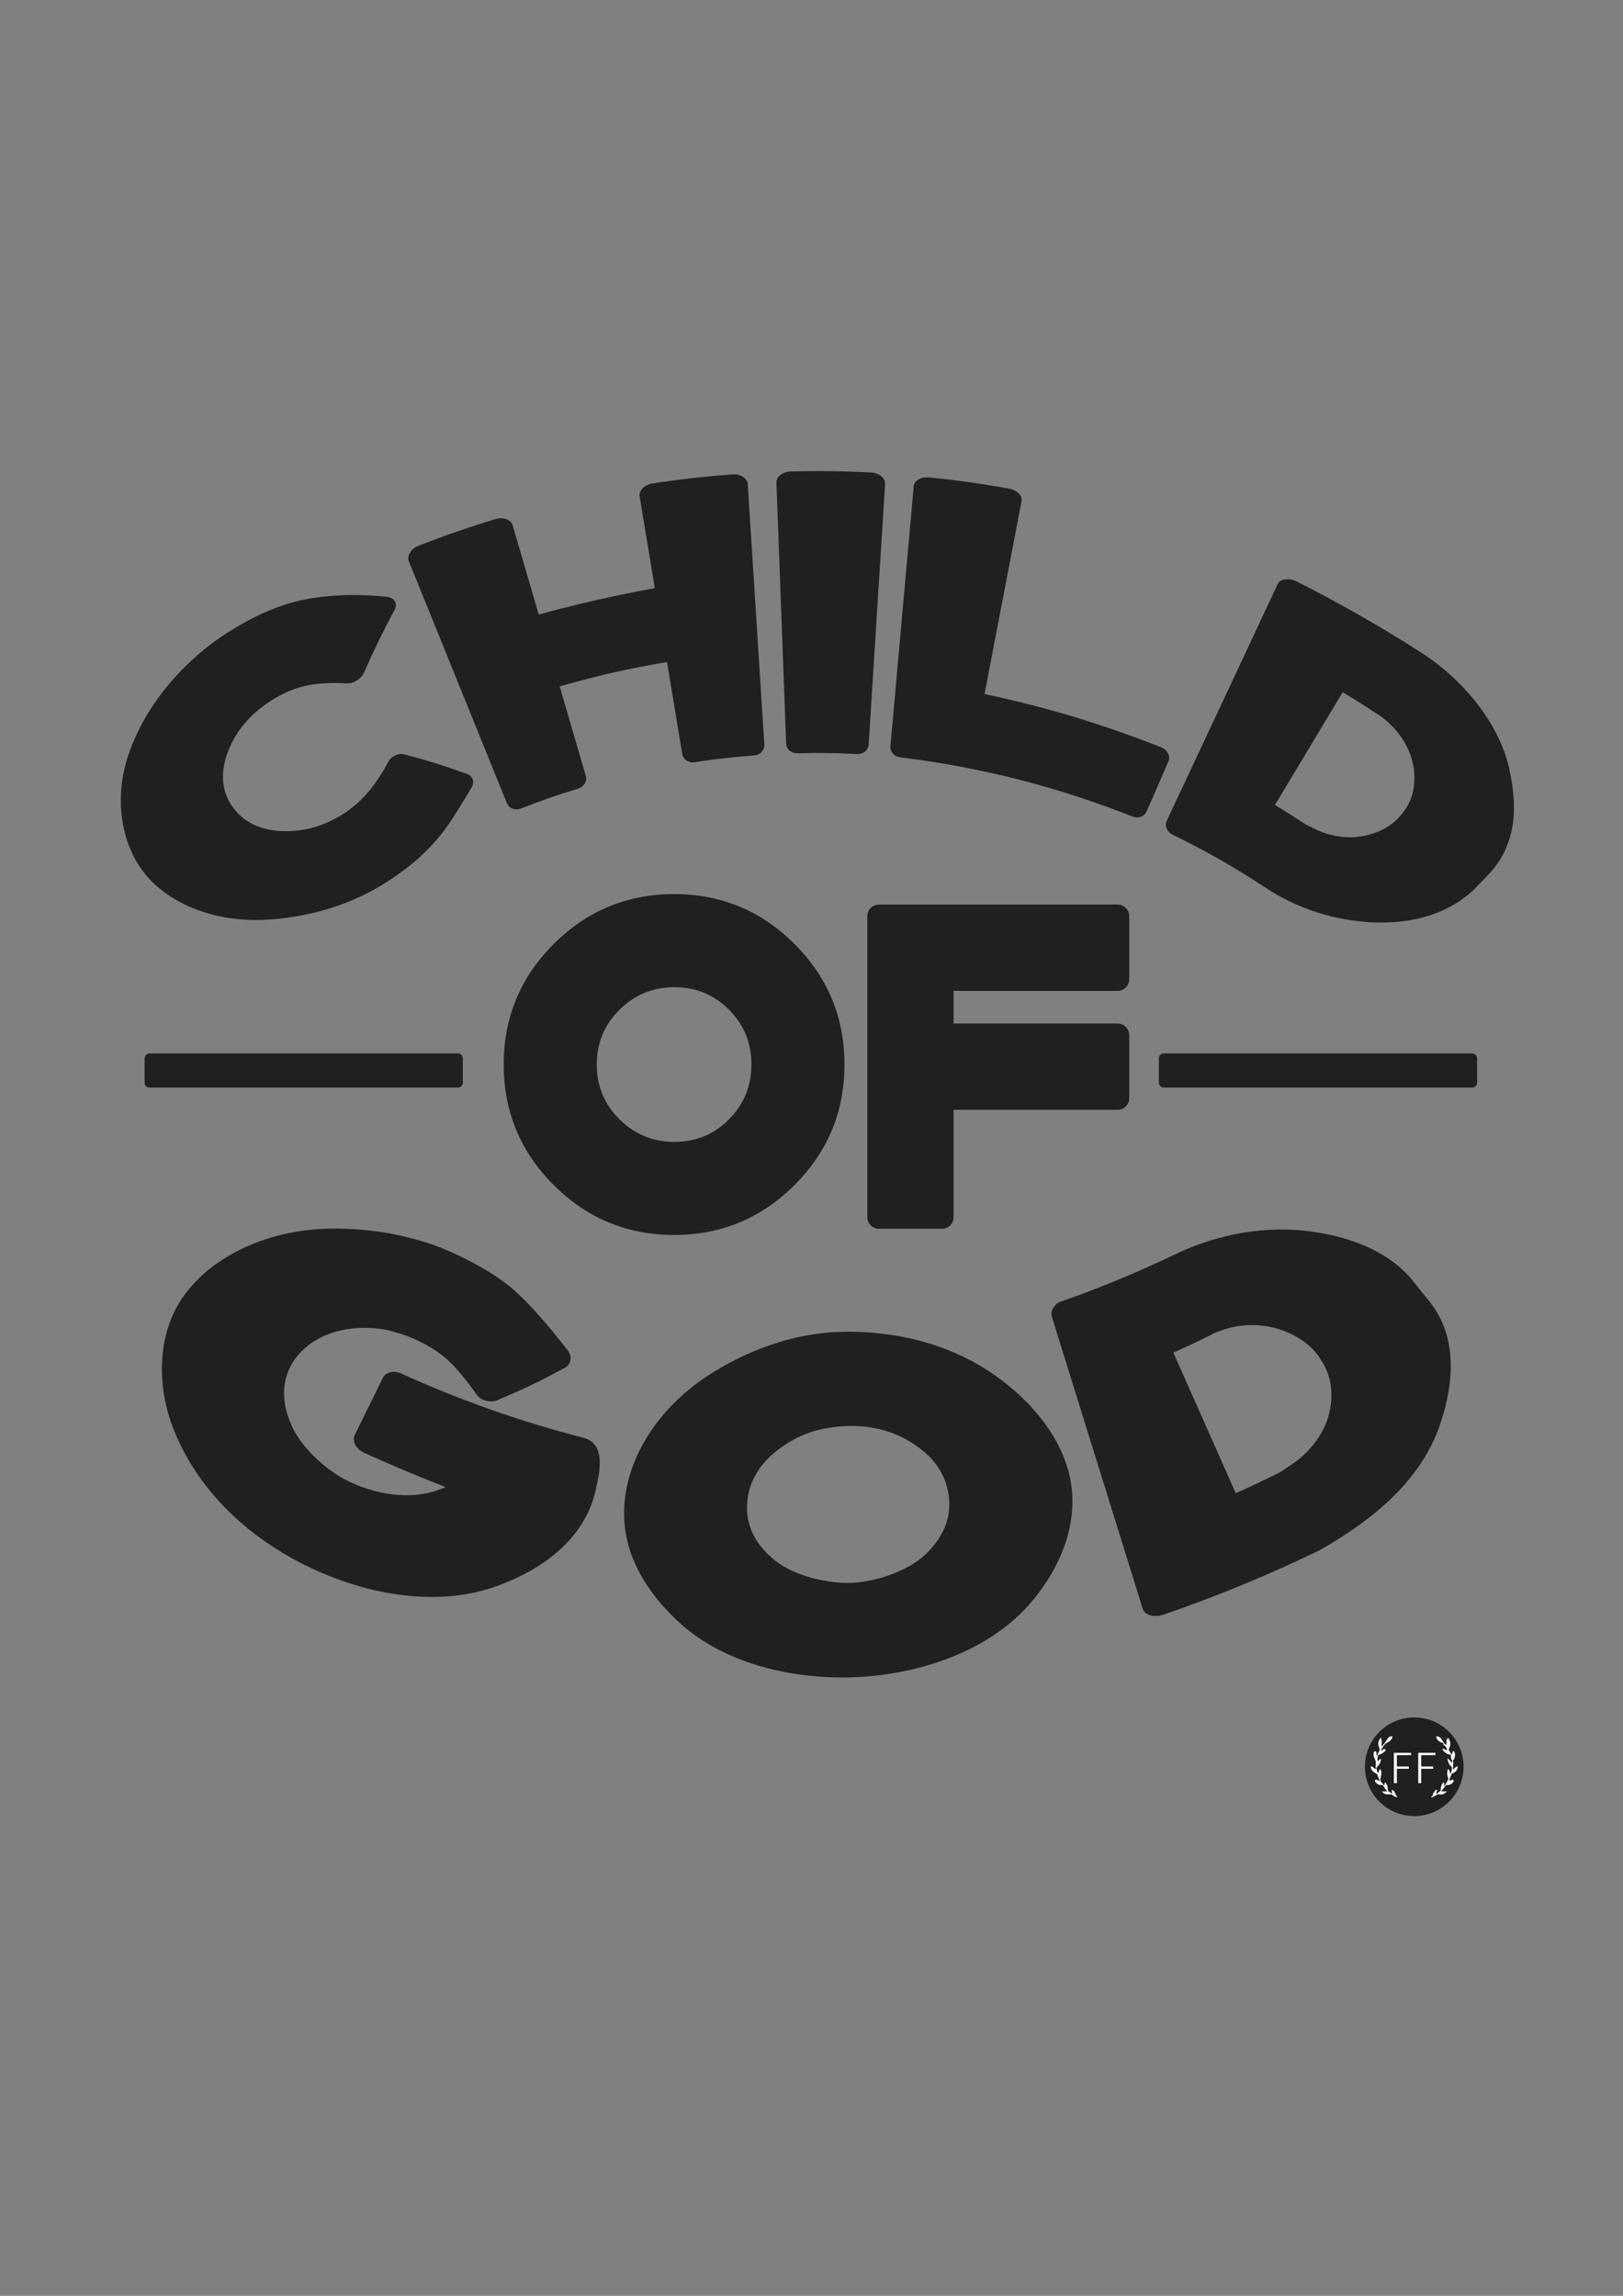 <?xml version="1.0" encoding="UTF-8"?>
<svg xmlns="http://www.w3.org/2000/svg" xmlns:xlink="http://www.w3.org/1999/xlink" width="595.276pt" height="841.89pt" viewBox="0 0 595.276 841.89" version="1.1">
<rect x="0" y="0" width="595.276" height="841.89" fill="#808080" stroke="none"/>
<defs>
<g>
<symbol overflow="visible" id="glyph0-0">
<path style="stroke:none;" d="M 11.297 -158.203 L 107.797 -158.203 L 107.797 0 L 11.297 0 Z M 17.625 -153.688 L 59.438 -83.844 L 101.469 -153.688 Z M 56.719 -79.094 L 16.047 -146.906 L 16.047 -11.078 Z M 59.656 -74.359 L 17.859 -4.75 L 101.469 -4.75 Z M 62.375 -79.094 L 103.281 -10.625 L 103.281 -147.359 Z M 62.375 -79.094 "/>
</symbol>
<symbol overflow="visible" id="glyph0-1">
<path style="stroke:none;" d="M 22.375 -104.406 C 34.582 -116.613 49.312 -122.719 66.562 -122.719 C 83.809 -122.719 98.535 -116.613 110.734 -104.406 C 122.941 -92.207 129.047 -77.48 129.047 -60.234 C 129.047 -42.984 122.941 -28.254 110.734 -16.047 C 98.535 -3.836 83.809 2.266 66.562 2.266 C 49.312 2.266 34.582 -3.836 22.375 -16.047 C 10.164 -28.254 4.062 -42.984 4.062 -60.234 C 4.062 -77.48 10.164 -92.207 22.375 -104.406 Z M 86.562 -40 C 92.133 -45.57 94.922 -52.312 94.922 -60.219 C 94.922 -68.133 92.168 -74.844 86.672 -80.344 C 81.172 -85.84 74.504 -88.594 66.672 -88.594 C 58.836 -88.594 52.129 -85.84 46.547 -80.344 C 40.973 -74.844 38.188 -68.133 38.188 -60.219 C 38.188 -52.312 40.973 -45.605 46.547 -40.109 C 52.129 -34.609 58.836 -31.859 66.672 -31.859 C 74.504 -31.859 81.133 -34.57 86.562 -40 Z M 86.562 -40 "/>
</symbol>
<symbol overflow="visible" id="glyph0-2">
<path style="stroke:none;" d="M 35.703 -87.234 L 35.703 -75.266 C 41.574 -75.266 51.633 -75.266 65.875 -75.266 C 80.113 -75.266 90.098 -75.266 95.828 -75.266 C 97.023 -75.266 98.039 -74.848 98.875 -74.016 C 99.707 -73.18 100.125 -72.164 100.125 -70.969 L 100.125 -47.906 C 100.125 -46.707 99.707 -45.691 98.875 -44.859 C 98.039 -44.035 97.023 -43.625 95.828 -43.625 L 35.703 -43.625 L 35.703 -4.297 C 35.703 -3.086 35.285 -2.066 34.453 -1.234 C 33.629 -0.41 32.613 0 31.406 0 L 8.359 0 C 7.148 0 6.129 -0.41 5.297 -1.234 C 4.473 -2.066 4.062 -3.086 4.062 -4.297 L 4.062 -114.578 C 4.062 -115.785 4.473 -116.801 5.297 -117.625 C 6.129 -118.457 7.148 -118.875 8.359 -118.875 L 95.828 -118.875 C 97.023 -118.875 98.039 -118.457 98.875 -117.625 C 99.707 -116.801 100.125 -115.785 100.125 -114.578 L 100.125 -91.531 C 100.125 -90.32 99.707 -89.301 98.875 -88.469 C 98.039 -87.645 97.023 -87.234 95.828 -87.234 Z M 35.703 -87.234 "/>
</symbol>
<symbol overflow="visible" id="glyph1-0">
<path style="stroke:none;" d="M 1.562 0 L 9.078 0 L 9.078 -11.141 L 1.391 -11.141 L 1.391 0 Z M 2.734 -0.656 L 4.297 -3.391 L 5.297 -5.109 L 5.172 -5.109 L 6.141 -3.391 L 7.578 -0.828 L 2.828 -0.828 Z M 5.312 -6.328 L 4.406 -7.844 L 3.062 -10.266 L 7.375 -10.266 L 6.031 -7.844 L 5.172 -6.359 L 5.188 -6.359 L 5.047 -6.25 Z M 2.469 -1.484 L 2.469 -10.047 L 2.188 -9.969 L 4.594 -5.719 L 2.188 -1.547 Z M 8.25 -1.547 L 5.875 -5.719 L 8.25 -9.969 L 7.969 -10.047 L 7.969 -1.484 Z M 8.25 -1.547 "/>
</symbol>
<symbol overflow="visible" id="glyph1-1">
<path style="stroke:none;" d="M 1.609 0 L 2.531 0 L 2.531 -5.266 L 6.922 -5.266 L 6.922 -6.109 L 2.531 -6.109 L 2.531 -10.266 L 7.734 -10.266 L 7.734 -11.125 L 1.438 -11.125 L 1.438 -0.078 Z M 1.609 0 "/>
</symbol>
</g>
</defs>
<g id="surface1">
<path style=" stroke:none;fill-rule:nonzero;fill:rgb(13.3%,12.199%,12.5%);fill-opacity:1;" d="M 83.941 231.68 C 92.137 226.508 101.812 221.754 111.922 219.809 C 121.438 217.977 132.484 217.758 142.129 218.895 C 143.484 219.152 144.398 219.723 144.875 220.578 C 145.355 221.438 145.316 222.418 144.785 223.512 C 139.84 232.809 137.562 237.496 133.402 246.906 C 132.895 247.898 132.035 248.777 130.828 249.551 C 129.617 250.328 128.391 250.68 127.129 250.605 C 121.656 250.266 116.789 250.547 112.609 251.379 C 108.426 252.211 104.094 254 99.703 256.766 C 91.539 261.906 86 268.652 83.297 276.512 C 80.598 284.379 81.562 291.039 85.746 296.484 C 89.926 301.93 96.012 304.539 103.793 304.785 C 111.57 305.035 118.805 302.93 125.898 298.465 C 132.445 294.344 137.773 288.062 142.422 279.363 C 142.98 278.328 143.859 277.527 145.055 276.984 C 146.246 276.438 147.391 276.332 148.477 276.66 C 157.879 279.199 162.461 280.645 171.359 283.844 C 172.379 284.25 173.051 284.926 173.371 285.852 C 173.695 286.781 173.566 287.73 173 288.695 C 169.672 294.316 166.816 298.977 164.262 302.656 C 161.703 306.336 158.562 309.922 154.844 313.477 C 151.121 317.031 146.648 320.328 141.656 323.551 C 128.312 332.16 112.043 336.711 96.273 337.328 C 81.484 337.91 65.59 333.406 55.281 322.828 C 44.379 311.637 42.012 293.832 46.406 279.051 C 52.297 259.223 67.395 242.125 83.941 231.68 "/>
<path style=" stroke:none;fill-rule:nonzero;fill:rgb(13.3%,12.199%,12.5%);fill-opacity:1;" d="M 188.023 192.578 C 191.211 203.5 194.395 214.426 197.586 225.348 C 211.703 221.488 225.766 218.297 240.172 215.688 C 238.316 204.461 236.461 193.238 234.605 182.012 C 234.434 180.98 234.801 179.988 235.715 179.047 C 236.629 178.109 237.848 177.516 239.371 177.285 C 249.016 175.797 258.816 174.684 268.547 173.973 C 270.074 173.855 271.398 174.152 272.5 174.867 C 273.602 175.578 274.184 176.461 274.25 177.504 C 276.281 209.348 278.309 241.191 280.34 273.035 C 280.406 274.082 280.062 274.988 279.332 275.758 C 278.594 276.527 277.66 276.953 276.523 277.039 C 267.828 277.711 263.488 278.203 254.848 279.504 C 253.719 279.676 252.711 279.465 251.82 278.883 C 250.93 278.301 250.395 277.492 250.223 276.461 C 248.367 265.234 246.508 254.008 244.652 242.781 C 231.363 244.969 218.207 247.953 205.277 251.715 C 208.465 262.641 211.652 273.562 214.836 284.484 C 215.133 285.492 214.992 286.453 214.438 287.363 C 213.883 288.277 213.059 288.898 211.961 289.234 C 203.551 291.809 199.379 293.25 191.141 296.453 C 190.062 296.875 189.023 296.898 188.02 296.527 C 187.012 296.156 186.305 295.492 185.914 294.52 C 173.922 264.941 161.934 235.363 149.941 205.785 C 149.551 204.816 149.699 203.766 150.398 202.641 C 151.094 201.52 152.168 200.668 153.621 200.105 C 162.793 196.496 172.211 193.23 181.645 190.387 C 183.121 189.934 184.488 189.934 185.727 190.387 C 186.965 190.84 187.73 191.574 188.023 192.578 "/>
<path style=" stroke:none;fill-rule:nonzero;fill:rgb(13.3%,12.199%,12.5%);fill-opacity:1;" d="M 284.773 176.977 C 284.738 175.934 285.223 174.996 286.25 174.176 C 287.27 173.359 288.555 172.926 290.09 172.891 C 299.832 172.625 309.684 172.75 319.414 173.266 C 320.945 173.34 322.223 173.805 323.227 174.648 C 324.227 175.492 324.691 176.445 324.629 177.484 C 322.621 209.332 320.613 241.176 318.605 273.023 C 318.539 274.07 318.086 274.926 317.262 275.594 C 316.434 276.27 315.453 276.57 314.316 276.516 C 305.609 276.09 301.246 276.031 292.531 276.238 C 291.387 276.266 290.418 275.93 289.609 275.238 C 288.805 274.551 288.371 273.684 288.336 272.637 C 287.148 240.746 285.961 208.863 284.773 176.977 "/>
<path style=" stroke:none;fill-rule:nonzero;fill:rgb(13.3%,12.199%,12.5%);fill-opacity:1;" d="M 374.676 183.812 C 370.152 207.379 365.625 230.945 361.102 254.516 C 383.441 259.23 404.652 265.629 425.887 274.055 C 427.051 274.543 427.895 275.297 428.406 276.297 C 428.914 277.301 428.961 278.285 428.539 279.242 C 425.34 286.582 423.738 290.25 420.539 297.586 C 420.121 298.547 419.395 299.195 418.379 299.539 C 417.359 299.883 416.32 299.828 415.254 299.383 C 387.555 288.441 359.855 281.387 330.297 277.73 C 329.16 277.613 328.238 277.16 327.523 276.375 C 326.812 275.586 326.492 274.672 326.586 273.629 C 329.438 241.848 332.285 210.066 335.133 178.285 C 335.227 177.242 335.824 176.41 336.941 175.789 C 338.055 175.172 339.379 174.938 340.906 175.094 C 350.617 176.055 360.391 177.422 369.992 179.16 C 371.504 179.426 372.719 180.02 373.621 180.918 C 374.523 181.812 374.875 182.785 374.676 183.812 "/>
<path style=" stroke:none;fill-rule:nonzero;fill:rgb(13.3%,12.199%,12.5%);fill-opacity:1;" d="M 492.461 253.844 C 484.176 267.637 475.891 281.426 467.605 295.219 C 472.148 297.949 474.398 299.367 478.852 302.301 C 479.117 302.477 479.621 302.668 480.172 302.941 C 482.188 303.941 484.461 305.117 486.781 305.781 C 492.027 307.367 497.141 307.492 502.215 306.078 C 507.285 304.668 511.363 302.137 514.332 298.312 C 514.477 298.125 514.547 298.031 514.691 297.848 C 517.578 294.129 518.988 289.57 518.746 284.148 C 518.504 278.719 516.48 273.477 512.656 268.574 C 510.824 266.344 508.773 264.391 506.527 262.742 C 506.062 262.434 505.676 262.176 505.367 261.973 C 500.258 258.609 497.672 256.98 492.461 253.844 M 475.301 213.094 C 490.898 220.949 505.852 229.469 520.562 238.859 C 520.664 238.926 520.715 238.961 520.812 239.027 C 536.164 248.699 549.77 264.922 553.516 281.781 C 556.559 295.477 556.668 309.773 545.441 321.207 C 543.805 322.898 542.984 323.742 541.348 325.434 C 531.758 335.262 517.836 338.691 504.578 338.273 C 490.234 337.82 475.992 333.445 463.941 325.371 C 453.109 318.219 441.809 311.781 430.129 306.109 C 429.078 305.598 428.352 304.848 427.938 303.859 C 427.52 302.867 427.523 301.895 427.969 300.945 C 441.516 272.047 455.059 243.148 468.602 214.246 C 468.934 213.535 469.43 213.047 470.094 212.781 C 470.754 212.516 471.57 212.391 472.531 212.418 C 473.496 212.441 474.414 212.668 475.301 213.094 "/>
<path style=" stroke:none;fill-rule:nonzero;fill:rgb(13.3%,12.199%,12.5%);fill-opacity:1;" d="M 539.953 398.82 L 426.848 398.82 C 425.848 398.82 425.035 398.008 425.035 397.008 L 425.035 388.113 C 425.035 387.113 425.848 386.305 426.848 386.305 L 539.953 386.305 C 540.953 386.305 541.766 387.113 541.766 388.113 L 541.766 397.008 C 541.766 398.008 540.953 398.82 539.953 398.82 "/>
<path style=" stroke:none;fill-rule:nonzero;fill:rgb(13.3%,12.199%,12.5%);fill-opacity:1;" d="M 167.949 398.82 L 54.844 398.82 C 53.844 398.82 53.031 398.008 53.031 397.008 L 53.031 388.113 C 53.031 387.113 53.844 386.305 54.844 386.305 L 167.949 386.305 C 168.949 386.305 169.762 387.113 169.762 388.113 L 169.762 397.008 C 169.762 398.008 168.949 398.82 167.949 398.82 "/>
<path style=" stroke:none;fill-rule:nonzero;fill:rgb(13.3%,12.199%,12.5%);fill-opacity:1;" d="M 213.875 527.211 C 219.402 528.543 221.188 533.734 219.195 542.996 C 219.043 543.715 218.965 544.07 218.812 544.789 C 215.277 564.051 199.16 575.316 182.934 581.379 C 160.664 589.703 134.855 584.805 114.039 574.988 C 92.672 564.914 73.426 548.145 63.871 524.66 C 57.098 508.016 57.301 487.168 69.172 472.891 C 71.375 470.238 73.891 467.668 76.711 465.418 C 89.047 455.648 105 450.859 120.559 450.559 C 136.676 450.242 153.492 453.281 168.07 460.328 C 176.938 464.617 184.258 469.023 189.715 474.152 C 196.504 480.543 202.703 488.086 208.41 495.453 C 209.16 496.621 209.434 497.766 209.211 498.895 C 208.988 500.02 208.328 500.91 207.23 501.551 C 197.586 506.738 192.562 509.156 182.148 513.578 C 181.004 513.988 179.691 514.012 178.219 513.641 C 176.738 513.266 175.602 512.52 174.809 511.406 C 171.379 506.531 168.164 502.559 165.027 499.496 C 161.891 496.434 158 493.848 153.316 491.637 C 152.98 491.48 152.562 491.281 152.062 491.043 C 148.652 489.586 145.18 488.453 141.609 487.641 C 136.023 486.645 130.641 486.68 125.355 487.789 C 120.07 488.902 115.605 491.121 112.055 494.191 C 110.254 495.742 108.605 497.555 107.336 499.641 C 103.211 506.43 103.117 514.316 107.074 523.012 C 110.938 531.484 120.531 539.949 128.793 543.68 C 139.395 548.469 152.297 550.383 163.422 545.32 C 153.301 541.391 143.473 537.254 133.59 532.762 C 132.062 532.043 130.965 531.043 130.293 529.785 C 129.621 528.527 129.562 527.348 130.102 526.246 C 134.23 517.855 136.293 513.66 140.422 505.27 C 140.961 504.172 141.895 503.484 143.223 503.191 C 144.543 502.902 145.895 503.086 147.289 503.746 C 169.004 513.57 190.801 521.254 213.875 527.211 "/>
<path style=" stroke:none;fill-rule:nonzero;fill:rgb(13.3%,12.199%,12.5%);fill-opacity:1;" d="M 339.48 569.984 C 346.273 563.469 349.109 556.109 347.934 548.176 C 346.754 540.238 342.234 534.082 334.848 529.336 C 327.457 524.59 319.301 522.551 309.895 522.973 C 300.488 523.395 292.516 526.156 285.496 531.539 C 278.473 536.926 274.484 543.453 274.02 551.465 C 273.551 559.469 277.035 566.508 284.363 572.32 C 291.488 577.973 303.805 580.824 312.48 580.441 C 321.055 580.059 332.977 576.219 339.48 569.984 M 258.578 505.172 C 273.098 495.457 290.566 488.906 308.219 488.402 C 325.738 487.906 344.016 491.703 359.23 500.68 C 373.566 509.145 387.09 522.742 391.703 538.898 C 396.926 557.184 388.969 575.324 377.441 588.43 C 362.379 605.555 337.297 613.977 313.863 615.02 C 290.461 616.059 264.758 609.91 248.266 594.188 C 234.969 581.508 226.07 565.738 229.73 546.145 C 232.84 529.48 244.426 514.637 258.578 505.172 "/>
<path style=" stroke:none;fill-rule:nonzero;fill:rgb(13.3%,12.199%,12.5%);fill-opacity:1;" d="M 430.359 496.012 C 437.984 513.188 445.613 530.367 453.238 547.547 C 459.777 544.641 463.02 543.113 469.445 539.895 C 469.836 539.699 470.398 539.262 471.094 538.809 C 473.652 537.133 476.492 535.254 478.742 533.004 C 483.93 527.957 487.016 522.188 487.992 515.914 C 488.969 509.645 487.859 504.117 484.895 499.301 C 484.75 499.066 484.676 498.949 484.531 498.715 C 481.648 494.031 477.277 490.641 471.602 488.328 C 465.926 486.02 459.98 485.402 453.676 486.363 C 450.762 486.891 448.035 487.715 445.469 488.84 C 444.973 489.09 444.555 489.301 444.223 489.465 C 438.723 492.219 435.949 493.527 430.359 496.012 M 389.027 477.34 C 403.004 472.445 416.391 466.93 429.766 460.562 C 429.855 460.516 429.898 460.492 429.988 460.449 C 444.699 453.223 461.551 449.609 477.852 451.258 C 492.891 452.777 509.469 458.043 519.031 470.746 C 520.754 472.891 521.613 473.965 523.332 476.109 C 535.133 489.617 533.211 507.836 528.066 522.695 C 520.941 543.277 503.289 557.496 484.117 568.434 C 465.375 577.516 446.426 585.332 426.734 592.094 C 424.965 592.676 423.336 592.754 421.875 592.336 C 420.406 591.922 419.492 591.121 419.129 589.953 C 408.047 554.355 396.969 518.754 385.887 483.156 C 385.613 482.281 385.586 481.488 385.801 480.781 C 386.016 480.074 386.414 479.387 386.988 478.723 C 387.559 478.059 388.238 477.598 389.027 477.34 "/>
<g style="fill:rgb(13.3%,12.199%,12.5%);fill-opacity:1;">
  <use xlink:href="#glyph0-1" x="180.688" y="450.594"/>
  <use xlink:href="#glyph0-2" x="314.046" y="450.594"/>
</g>
<path style=" stroke:none;fill-rule:nonzero;fill:rgb(13.3%,12.199%,12.5%);fill-opacity:1;" d="M 536.801 647.879 C 536.801 657.871 528.703 665.969 518.711 665.969 C 508.719 665.969 500.621 657.871 500.621 647.879 C 500.621 637.887 508.719 629.789 518.711 629.789 C 528.703 629.789 536.801 637.887 536.801 647.879 "/>
<path style=" stroke:none;fill-rule:nonzero;fill:rgb(100%,100%,100%);fill-opacity:1;" d="M 530.336 654.535 C 530.168 653.93 530.738 653.625 530.906 653.16 C 531.152 652.914 531.422 652.922 531.695 653.105 C 532.172 652.941 532.777 652.277 533.086 652.785 C 533.406 653.32 532.746 653.863 532.234 654.211 C 531.648 654.613 530.984 654.629 530.309 654.508 "/>
<path style=" stroke:none;fill-rule:nonzero;fill:rgb(100%,100%,100%);fill-opacity:1;" d="M 506.059 641.797 C 505.969 640.715 505.168 639.73 505.68 638.559 C 505.875 638.117 505.949 637.625 506.445 637.25 C 506.961 638.195 506.762 639.152 506.684 640.098 C 506.664 640.34 506.672 640.34 507.129 640.184 C 507.281 640.168 507.348 640.234 507.32 640.387 C 507.203 641.012 506.48 641.355 506.535 642.059 C 506.574 642.188 506.539 642.348 506.422 642.34 C 506.086 642.328 506.113 642.023 506.059 641.797 "/>
<path style=" stroke:none;fill-rule:nonzero;fill:rgb(100%,100%,100%);fill-opacity:1;" d="M 504.625 647.195 C 504.637 646.305 504.629 645.434 504.062 644.656 C 503.891 644.426 503.848 644.07 503.836 643.766 C 503.816 643.152 503.68 642.25 504.43 642.199 C 505.02 642.156 504.77 643.062 504.902 643.547 C 504.934 643.652 504.855 643.848 505.07 643.832 C 505.137 643.824 505.188 643.734 505.246 643.68 C 505.312 643.68 505.371 643.676 505.438 643.676 C 505.34 644.199 505.242 644.723 505.145 645.246 C 504.863 645.773 505.379 646.211 505.305 646.715 C 505.195 647.039 505.074 647.348 504.625 647.195 "/>
<path style=" stroke:none;fill-rule:nonzero;fill:rgb(100%,100%,100%);fill-opacity:1;" d="M 504.859 648.543 C 504.992 649.066 505.125 649.586 505.258 650.109 C 505.379 650.25 505.371 650.402 505.305 650.566 L 505.191 650.684 C 504.105 649.953 502.797 649.402 502.758 647.801 C 503.695 647.434 503.789 648.949 504.688 648.543 "/>
<path style=" stroke:none;fill-rule:nonzero;fill:rgb(100%,100%,100%);fill-opacity:1;" d="M 505.965 653.125 C 505.984 652.223 505.227 651.566 505.191 650.684 L 505.172 650.711 C 505.512 650.535 505.527 650.16 505.691 649.875 C 505.77 649.449 505.781 648.988 506.328 648.77 C 507.121 650.254 506.188 651.691 506.273 653.137 C 506.164 653.223 506.062 653.215 505.965 653.125 "/>
<path style=" stroke:none;fill-rule:nonzero;fill:rgb(100%,100%,100%);fill-opacity:1;" d="M 505.965 653.125 L 506.273 653.137 C 506.629 653.578 507.16 653.879 507.332 654.504 C 506.355 654.66 505.449 654.59 504.766 653.789 C 504.52 653.504 504.098 653.164 504.398 652.754 C 504.672 652.375 505.039 652.766 505.359 652.863 C 505.566 652.93 505.762 653.035 505.965 653.125 "/>
<path style=" stroke:none;fill-rule:nonzero;fill:rgb(100%,100%,100%);fill-opacity:1;" d="M 507.773 639.328 C 508.254 638.633 508.68 637.895 509.227 637.262 C 509.559 636.879 510.047 636.559 510.699 636.762 C 510.555 638.328 509.246 638.738 508.172 639.363 C 508.027 639.477 507.895 639.465 507.773 639.328 "/>
<path style=" stroke:none;fill-rule:nonzero;fill:rgb(100%,100%,100%);fill-opacity:1;" d="M 505.438 643.676 C 505.375 643.676 505.309 643.68 505.246 643.68 C 505.348 642.98 505.707 642.391 506.059 641.797 C 506.273 641.777 506.152 642.375 506.535 642.059 C 507.094 641.844 507.703 640.98 508.18 641.613 C 508.434 641.953 507.543 642.613 506.996 642.945 C 506.504 643.238 505.957 643.434 505.438 643.676 "/>
<path style=" stroke:none;fill-rule:nonzero;fill:rgb(100%,100%,100%);fill-opacity:1;" d="M 510.477 658.047 C 509.27 657.902 507.879 658.402 506.879 656.91 L 508.676 656.91 C 508.809 656.773 508.949 656.758 509.102 656.871 C 509.746 656.887 509.988 657.605 510.574 657.723 C 510.688 657.734 510.844 657.715 510.824 657.902 C 510.793 658.133 510.652 658.145 510.477 658.047 "/>
<path style=" stroke:none;fill-rule:nonzero;fill:rgb(100%,100%,100%);fill-opacity:1;" d="M 504.859 648.543 L 504.688 648.543 C 504.535 648.102 504.488 647.652 504.625 647.195 C 504.914 647.078 505.109 646.887 505.145 646.562 C 504.953 646.211 505.18 646.016 505.426 645.828 C 505.734 645.535 505.93 645.09 506.504 644.965 C 506.457 646.012 506.105 646.844 505.453 647.547 C 505.18 647.844 504.848 648.086 504.859 648.543 "/>
<path style=" stroke:none;fill-rule:nonzero;fill:rgb(100%,100%,100%);fill-opacity:1;" d="M 509.102 656.871 C 508.961 656.887 508.82 656.898 508.676 656.91 C 508.625 656.75 508.629 656.523 508.52 656.438 C 507.551 655.672 507.52 654.734 507.984 653.602 C 509.098 654.477 508.918 655.738 509.102 656.871 "/>
<path style=" stroke:none;fill-rule:nonzero;fill:rgb(100%,100%,100%);fill-opacity:1;" d="M 510.477 658.047 C 510.625 657.973 510.809 657.91 510.574 657.723 C 510.531 657.262 510.488 656.801 510.441 656.301 C 511.809 656.676 511.605 658.176 512.461 658.859 C 512.543 658.895 512.574 658.934 512.555 658.98 C 512.531 659.027 512.508 659.051 512.48 659.051 C 511.691 658.961 511.051 658.57 510.477 658.047 "/>
<path style=" stroke:none;fill-rule:nonzero;fill:rgb(100%,100%,100%);fill-opacity:1;" d="M 507.773 639.328 C 507.906 639.34 508.039 639.352 508.172 639.363 C 507.887 639.703 507.605 640.047 507.32 640.387 C 507.258 640.32 507.191 640.25 507.129 640.184 C 507.195 639.785 507.492 639.562 507.773 639.328 "/>
<path style=" stroke:none;fill-rule:nonzero;fill:rgb(100%,100%,100%);fill-opacity:1;" d="M 507.023 654.387 C 507.066 654.262 507.066 654.262 507.113 654.137 C 507.422 654.508 507.73 654.879 508.039 655.25 C 507.949 655.293 507.957 655.336 507.863 655.379 C 507.441 655.203 507.211 654.727 507.023 654.387 "/>
<path style=" stroke:none;fill-rule:nonzero;fill:rgb(100%,100%,100%);fill-opacity:1;" d="M 505.426 645.828 C 505.332 646.074 505.238 646.316 505.145 646.562 C 504.66 646.125 504.883 645.688 505.145 645.246 C 505.238 645.441 505.332 645.637 505.426 645.828 "/>
<path style=" stroke:none;fill-rule:nonzero;fill:rgb(100%,100%,100%);fill-opacity:1;" d="M 505.691 649.875 C 505.559 650.176 506.215 650.973 505.172 650.711 C 505.199 650.512 505.23 650.312 505.258 650.109 C 505.402 650.031 505.547 649.953 505.691 649.875 "/>
<path style=" stroke:none;fill-rule:nonzero;fill:rgb(100%,100%,100%);fill-opacity:1;" d="M 530.805 637.734 C 530.914 637.312 531.117 637.16 531.375 637.609 C 531.93 638.57 532.129 639.574 531.715 640.66 C 531.551 641.09 531.168 641.516 531.527 642.023 C 531.18 642.262 530.984 642.062 530.82 641.777 C 530.691 641.422 530.566 641.062 530.438 640.707 C 530.445 640.57 530.469 640.438 530.496 640.305 C 530.949 639.488 530.543 638.57 530.805 637.734 "/>
<path style=" stroke:none;fill-rule:nonzero;fill:rgb(100%,100%,100%);fill-opacity:1;" d="M 532.473 650.434 C 532.176 651.141 531.883 651.848 531.586 652.555 C 531.09 652.668 531.348 652.188 531.184 652.039 C 530.66 650.953 530.746 649.867 531.059 648.738 C 531.965 649.062 531.5 650.113 532.207 650.438 C 532.297 650.344 532.383 650.344 532.473 650.434 "/>
<path style=" stroke:none;fill-rule:nonzero;fill:rgb(100%,100%,100%);fill-opacity:1;" d="M 530.82 641.777 C 531.055 641.859 531.293 641.941 531.527 642.023 C 531.832 642.414 532.016 642.859 532.133 643.441 C 530.668 643.348 529.715 642.598 528.941 641.363 C 529.715 641.105 530.188 641.844 530.82 641.777 "/>
<path style=" stroke:none;fill-rule:nonzero;fill:rgb(100%,100%,100%);fill-opacity:1;" d="M 529.602 639.211 C 528.273 638.969 527.441 638.488 526.945 637.488 C 526.828 637.254 526.637 636.98 526.871 636.762 C 527.094 636.551 527.367 636.758 527.613 636.848 C 528.664 637.223 528.871 638.254 529.602 639.211 "/>
<path style=" stroke:none;fill-rule:nonzero;fill:rgb(100%,100%,100%);fill-opacity:1;" d="M 532.473 650.434 L 532.34 650.434 L 532.207 650.438 C 532.109 649.859 532.457 649.371 532.523 648.824 C 532.723 648.73 532.844 648.84 532.953 648.984 C 533.465 648.551 533.77 647.828 534.664 647.727 C 534.594 649.246 533.684 649.961 532.473 650.434 "/>
<path style=" stroke:none;fill-rule:nonzero;fill:rgb(100%,100%,100%);fill-opacity:1;" d="M 532.699 642.82 C 532.734 642.562 532.672 642.219 533.004 642.156 C 533.316 642.102 533.438 642.402 533.531 642.648 C 533.727 643.168 533.703 643.695 533.578 644.234 C 533.457 644.766 533.258 645.5 532.785 645.496 C 532.219 645.492 532.25 644.73 532.184 644.223 C 532.621 643.852 532.578 643.305 532.699 642.82 "/>
<path style=" stroke:none;fill-rule:nonzero;fill:rgb(100%,100%,100%);fill-opacity:1;" d="M 530.309 654.508 C 529.852 655.305 529.379 656.086 528.527 656.852 C 528.277 655.438 528.656 654.488 529.398 653.574 C 529.973 654.082 529.527 654.512 529.574 654.922 C 529.832 654.789 530.082 654.66 530.336 654.531 C 530.336 654.535 530.309 654.508 530.309 654.508 "/>
<path style=" stroke:none;fill-rule:nonzero;fill:rgb(100%,100%,100%);fill-opacity:1;" d="M 527.227 657.68 C 528.066 656.43 529.336 657.105 530.664 656.855 C 529.742 658.047 528.75 658.215 527.602 657.938 C 527.465 657.871 527.289 657.859 527.227 657.68 "/>
<path style=" stroke:none;fill-rule:nonzero;fill:rgb(100%,100%,100%);fill-opacity:1;" d="M 524.922 658.867 C 525.672 658.637 525.469 657.824 525.84 657.355 C 526.168 656.941 526.422 656.477 526.93 656.234 C 527.297 656.82 526.684 657.258 526.777 657.777 C 526.891 657.941 526.805 658.098 526.754 658.254 C 526.219 658.707 525.633 659.055 524.906 659.09 C 524.828 659.035 524.805 658.984 524.836 658.938 C 524.863 658.891 524.895 658.867 524.922 658.867 "/>
<path style=" stroke:none;fill-rule:nonzero;fill:rgb(100%,100%,100%);fill-opacity:1;" d="M 532.504 647.996 C 531.523 647.254 531.117 646.23 530.875 644.824 C 531.652 645.27 532.004 645.738 532.246 646.309 C 532.531 646.492 532.797 646.695 532.863 647.059 C 532.711 647.355 533.219 647.91 532.504 647.996 "/>
<path style=" stroke:none;fill-rule:nonzero;fill:rgb(100%,100%,100%);fill-opacity:1;" d="M 530.805 637.734 C 530.586 638.715 531.164 639.754 530.582 640.707 C 530.387 640.469 530.129 640.254 530.316 639.895 C 530.895 639.266 530.195 638.352 530.805 637.734 "/>
<path style=" stroke:none;fill-rule:nonzero;fill:rgb(100%,100%,100%);fill-opacity:1;" d="M 532.504 647.996 C 532.859 647.715 532.719 647.328 532.727 646.973 C 532.789 646.859 532.871 646.848 532.969 646.934 L 532.953 648.984 C 532.742 649.113 532.672 648.871 532.523 648.824 C 532.516 648.551 532.508 648.273 532.504 647.996 "/>
<path style=" stroke:none;fill-rule:nonzero;fill:rgb(100%,100%,100%);fill-opacity:1;" d="M 532.699 642.82 C 532.609 643.316 533.281 644.094 532.184 644.223 C 531.773 643.539 532.926 643.434 532.699 642.82 "/>
<path style=" stroke:none;fill-rule:nonzero;fill:rgb(100%,100%,100%);fill-opacity:1;" d="M 530.316 639.895 C 530.406 640.164 530.492 640.438 530.582 640.707 L 530.512 640.754 L 530.438 640.707 C 530.082 640.359 529.727 640.016 529.312 639.617 C 530.004 639.23 530.047 639.797 530.316 639.895 "/>
<path style=" stroke:none;fill-rule:nonzero;fill:rgb(100%,100%,100%);fill-opacity:1;" d="M 532.969 646.934 C 532.883 646.93 532.805 646.945 532.727 646.973 C 532.473 646.82 532.297 646.609 532.246 646.309 C 533.176 645.727 533.035 646.371 532.969 646.934 "/>
<path style=" stroke:none;fill-rule:nonzero;fill:rgb(100%,100%,100%);fill-opacity:1;" d="M 531.695 653.105 C 531.434 653.125 531.168 653.141 530.906 653.16 C 530.984 652.781 531.297 652.465 531.184 652.039 C 531.316 652.211 531.453 652.383 531.59 652.555 C 531.625 652.738 531.66 652.922 531.695 653.105 "/>
<path style=" stroke:none;fill-rule:nonzero;fill:rgb(100%,100%,100%);fill-opacity:1;" d="M 526.754 658.254 C 526.504 658.082 526.789 657.938 526.781 657.777 C 526.93 657.742 527.078 657.711 527.23 657.68 C 527.355 657.766 527.477 657.852 527.602 657.938 C 527.316 658.043 527.035 658.148 526.754 658.254 "/>
<g style="fill:rgb(100%,100%,100%);fill-opacity:1;">
  <use xlink:href="#glyph1-1" x="509.802" y="653.898"/>
</g>
<g style="fill:rgb(100%,100%,100%);fill-opacity:1;">
  <use xlink:href="#glyph1-1" x="518.733" y="653.898"/>
</g>
<path style=" stroke:none;fill-rule:nonzero;fill:rgb(100%,100%,100%);fill-opacity:1;" d="M 528.156 657.238 L 527.895 657.188 C 528.215 656.824 528.531 656.461 528.852 656.098 C 528.906 656.18 528.949 656.168 529.008 656.25 C 528.895 656.695 528.461 656.996 528.156 657.238 "/>
<path style=" stroke:none;fill-rule:nonzero;fill:rgb(100%,100%,100%);fill-opacity:1;" d="M 529.941 655.004 L 529.684 654.949 C 530 654.586 530.316 654.223 530.637 653.859 C 530.691 653.945 530.734 653.93 530.793 654.016 C 530.684 654.461 530.246 654.762 529.941 655.004 "/>
<path style=" stroke:none;fill-rule:nonzero;fill:rgb(100%,100%,100%);fill-opacity:1;" d="M 532.895 646.527 C 532.785 646.598 532.785 646.598 532.676 646.676 C 532.645 646.191 532.609 645.711 532.578 645.227 C 532.68 645.246 532.695 645.207 532.797 645.227 C 533.035 645.621 532.941 646.141 532.895 646.527 "/>
<path style=" stroke:none;fill-rule:nonzero;fill:rgb(100%,100%,100%);fill-opacity:1;" d="M 532.609 643.926 C 532.543 644.039 532.543 644.039 532.473 644.156 C 532.234 643.734 532 643.316 531.762 642.895 C 531.859 642.867 531.859 642.824 531.957 642.801 C 532.344 643.051 532.48 643.559 532.609 643.926 "/>
<path style=" stroke:none;fill-rule:nonzero;fill:rgb(100%,100%,100%);fill-opacity:1;" d="M 529.969 639.645 L 529.891 639.898 C 529.562 639.543 529.234 639.188 528.906 638.832 C 528.996 638.785 528.988 638.742 529.078 638.691 C 529.512 638.852 529.762 639.316 529.969 639.645 "/>
</g>
</svg>
